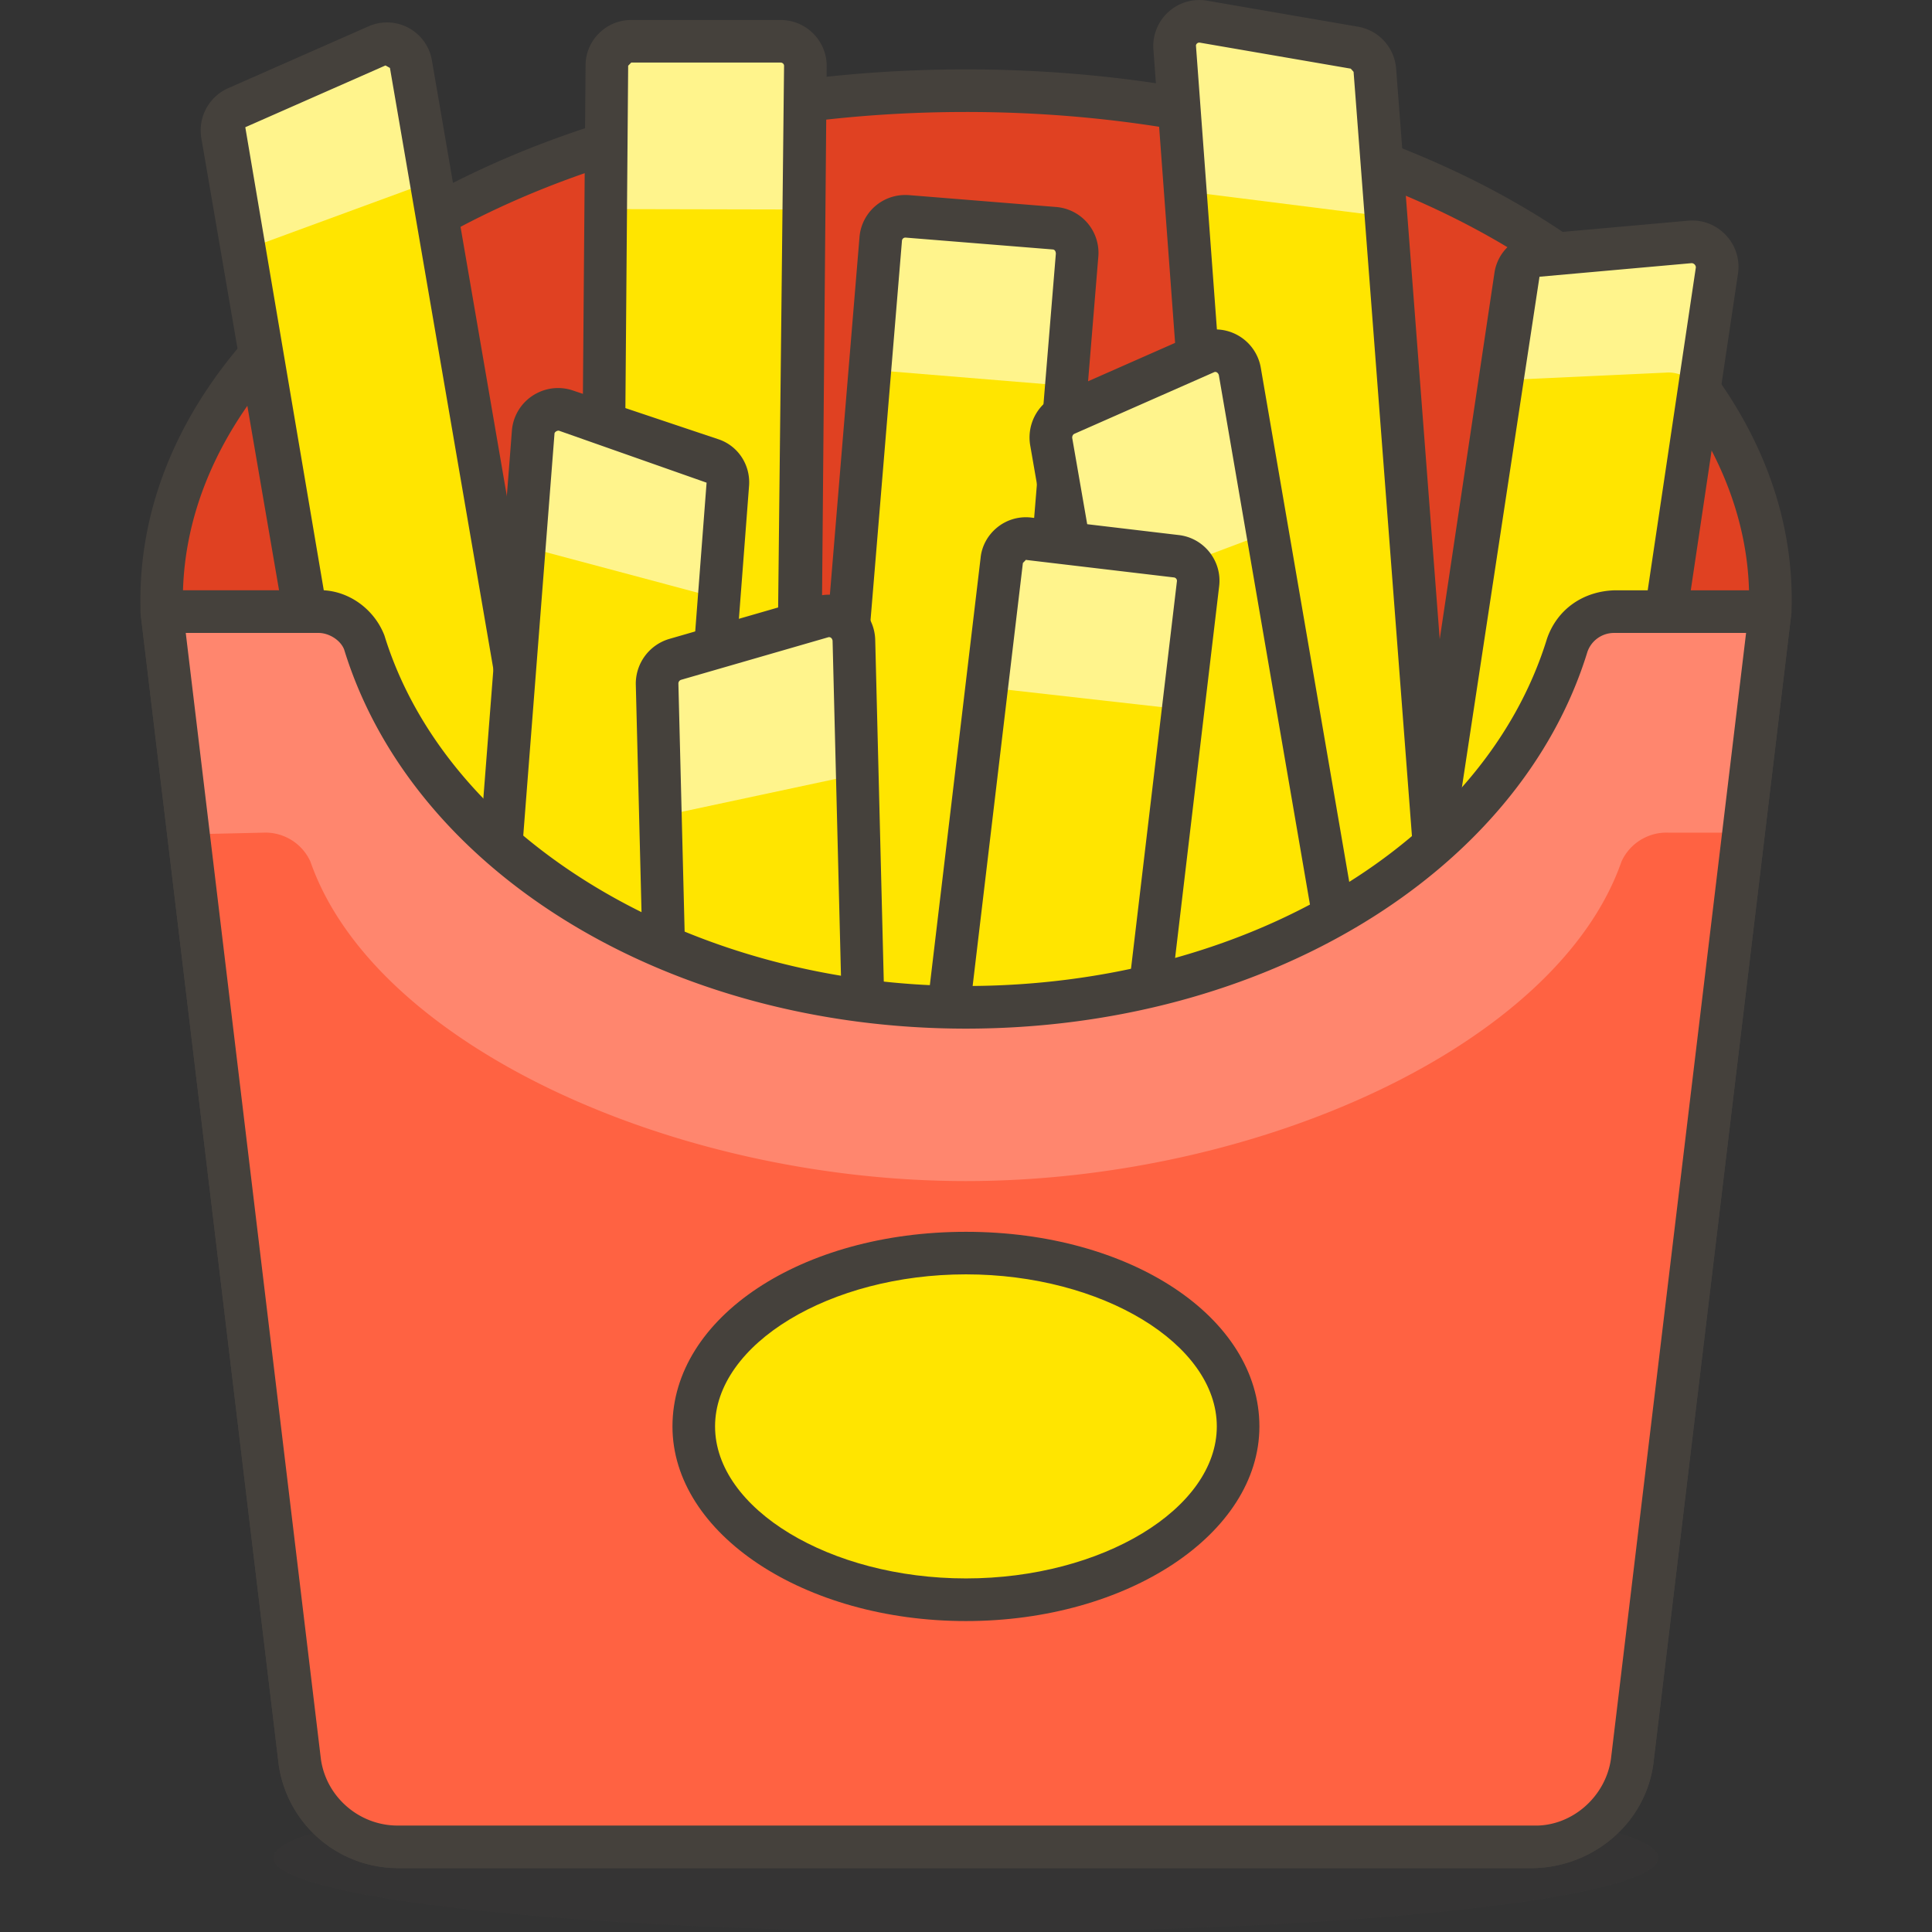 <svg xmlns="http://www.w3.org/2000/svg" viewBox="0 0 45.359 45.359" width="512" height="512"><rect x="0" y="0" width="45.359" height="45.359" fill="#333333" stroke="none"/><ellipse cx="22.678" cy="43.619" rx="16.26" ry="1.74" opacity=".15" fill="#45413c"/><path d="M22.678 2.129c-10.6 0-19.13 5.5-18.88 12.23l3.24 27a2.32 2.32 0 0 0 2.31 2h26.66a2.32 2.32 0 0 0 2.31-2l3.24-27c.25-6.73-8.28-12.23-18.88-12.23z" fill="#e04122"/><path d="M9.334 43.859a2.83 2.83 0 0 1-2.791-2.431l-3.241-27.01c-.094-2.482.902-4.856 2.878-6.906 3.55-3.684 9.718-5.883 16.499-5.883s12.949 2.2 16.499 5.884c1.976 2.05 2.972 4.424 2.882 6.865L38.816 41.42c-.195 1.402-1.421 2.41-2.809 2.44H9.348l-.014-.001zm13.344-41.23c-6.515 0-12.413 2.085-15.778 5.577-1.783 1.85-2.682 3.971-2.602 6.134L7.534 41.3c.124.887.898 1.56 1.802 1.56h26.672c.888.025 1.689-.67 1.814-1.569L41.061 14.3c.077-2.122-.823-4.243-2.605-6.093-3.365-3.493-9.263-5.578-15.778-5.578z" fill="#45413c"/><path d="M13.778 28.919l-3.44.59a.58.58 0 0 1-.67-.47l-4.45-25.89a.58.58 0 0 1 .34-.62l3.29-1.45a.569.569 0 0 1 .8.43l4.6 26.74a.58.58 0 0 1-.47.67z" fill="#ffe500"/><path d="M5.678 5.889l4.44-1.63-.44-2.75a.57.57 0 0 0-.8-.43l-3.32 1.45a.57.57 0 0 0-.34.62l.46 2.74z" fill="#fff48c"/><path d="M10.238 30.018c-.513 0-.97-.369-1.062-.892L4.725 3.233a1.084 1.084 0 0 1 .631-1.162l3.29-1.45a1.07 1.07 0 0 1 1.496.807l4.599 26.735a1.082 1.082 0 0 1-.876 1.247l-.002.001-3.44.59a.98.98 0 0 1-.185.017zM9.049 1.537l-3.29 1.45 4.401 25.968c.007.041.047.059.092.063l3.439-.59a.082.082 0 0 0 .064-.093l-4.6-26.74c-.003-.001-.102-.058-.106-.058zm4.729 27.382h.01-.01z" fill="#45413c"/><path d="M14.838.969h3.49c.32 0 .58.26.58.58l-.23 26.29a.57.57 0 0 1-.44.56l-3.49.85a.59.59 0 0 1-.72-.57l.22-27.14a.57.57 0 0 1 .59-.57z" fill="#ffe500"/><path d="M18.878 4.919v-3.34a.58.58 0 0 0-.58-.58h-3.49a.57.57 0 0 0-.58.56V4.909l4.65.01z" fill="#fff48c"/><path d="M14.615 29.764a1.08 1.08 0 0 1-.578-.168 1.078 1.078 0 0 1-.509-.911l.22-27.149c0-.281.11-.55.313-.752a1.06 1.06 0 0 1 .757-.314h3.511c.596 0 1.08.484 1.08 1.08l-.23 26.294c.004.494-.334.927-.825 1.043l-3.487.849a1.216 1.216 0 0 1-.252.028zm.205-28.295l-.072.074-.22 27.14.22.566-.118-.485 3.49-.85.288-26.37c0-.04-.036-.075-.08-.075H14.82z" fill="#45413c"/><path d="M21.288 5.079l3.47.28a.58.58 0 0 1 .53.626v.004l-2.15 26.17a.58.58 0 0 1-.49.53l-3.54.58a.58.58 0 0 1-.67-.62l2.24-27.04a.58.58 0 0 1 .61-.53z" fill="#ffe500"/><path d="M25.288 5.989a.58.58 0 0 0-.526-.63h-.004l-3.47-.28a.58.58 0 0 0-.63.526v.004l-.25 3.07 4.63.38.25-3.07z" fill="#fff48c"/><path d="M19.016 33.775a1.08 1.08 0 0 1-1.076-1.168l2.239-27.04a1.076 1.076 0 0 1 1.136-.987h.012l3.471.28a1.081 1.081 0 0 1 .986 1.191L23.636 32.2a1.077 1.077 0 0 1-.911.983l-3.537.578a.998.998 0 0 1-.172.014zm2.239-28.197a.08.08 0 0 0-.079.074L18.937 32.69c.008.062.05.091.092.084l3.539-.578a.084.084 0 0 0 .072-.074l2.149-26.168c-.003-.064-.033-.094-.071-.097l-3.461-.279h-.002z" fill="#45413c"/><path d="M35.618 33.669l-3.44-.52a.58.58 0 0 1-.49-.658v-.002l3.89-26a.57.57 0 0 1 .52-.49l3.58-.32a.59.59 0 0 1 .63.67l-4 26.83a.58.58 0 0 1-.653.496c-.013-.001-.025-.004-.037-.006z" fill="#ffe500"/><path d="M39.098 8.749a.79.79 0 0 1 .78.43l.43-2.82a.59.59 0 0 0-.63-.68l-3.58.35a.57.57 0 0 0-.52.49l-.36 2.41 3.88-.18z" fill="#fff48c"/><path d="M35.736 34.181a1.056 1.056 0 0 1-.192-.018l-3.439-.52a1.083 1.083 0 0 1-.912-1.224.414.414 0 0 1 .019-.079l3.873-25.925c.069-.497.471-.875.976-.915l3.574-.319c.302-.025.578.069.799.258a1.082 1.082 0 0 1 .371.979l-4.001 26.835a1.08 1.08 0 0 1-1.068.928zm-.026-1.003c.061.003.099-.033.104-.067l4.001-26.835a.104.104 0 0 0-.097-.098l-3.574.319-3.961 26.066-.001.009a.081.081 0 0 0 .07.082l3.44.521.018.003z" fill="#45413c"/><path d="M30.268 28.719l3.48-.26a.58.58 0 0 0 .53-.626v-.004l-2-26.18a.58.58 0 0 0-.48-.53l-3.54-.61a.58.58 0 0 0-.672.47c-.008.046-.011.093-.008.14l2 27.06a.58.58 0 0 0 .69.54z" fill="#ffe500"/><path d="M28.368 4.559l4.2.53-.25-3.44a.58.58 0 0 0-.48-.53l-3.54-.61a.58.58 0 0 0-.672.47c-.008.046-.011.093-.008.14l.26 3.54a.813.813 0 0 1 .49-.1z" fill="#fff48c"/><path d="M30.149 29.229c-.261 0-.516-.098-.716-.278a1.07 1.07 0 0 1-.354-.746l-2-27.049A1.081 1.081 0 0 1 28.346.017l3.537.61c.49.084.857.49.895.986l2 26.179c.023.288-.066.568-.253.788s-.447.354-.735.378l-3.476.26a1.25 1.25 0 0 1-.165.011zM28.158 1a.08.08 0 0 0-.08.066l1.999 27.076c.002.049.077.092.083.088a.577.577 0 0 1 .071-.01l3.479-.26c.033-.002.072-.048.069-.086l-2-26.187-.066-.075-3.539-.61C28.168 1 28.163 1 28.158 1z" fill="#45413c"/><path d="M33.278 36.079l-3.44.59a.59.59 0 0 1-.67-.48l-4.49-25.83a.6.6 0 0 1 .34-.63l3.29-1.45a.58.58 0 0 1 .8.44l4.6 26.74a.59.59 0 0 1-.43.62z" fill="#ffe500"/><path d="M29.808 12.489l-.66-3.82a.58.58 0 0 0-.8-.44l-3.29 1.45a.6.6 0 0 0-.38.68l.66 3.81 4.47-1.68z" fill="#fff48c"/><path d="M29.754 37.175a1.1 1.1 0 0 1-1.079-.896l-4.49-25.834a1.095 1.095 0 0 1 .622-1.168l3.299-1.455a1.083 1.083 0 0 1 1.495.815l4.6 26.738c.052.563-.282 1.046-.789 1.187a.437.437 0 0 1-.049.012l-3.44.59a1.383 1.383 0 0 1-.169.011zM28.533 8.732a.067.067 0 0 0-.028.006l-3.284 1.448c-.03.014-.054.057-.047.101l4.486 25.816c.009.046.058.084.102.071l3.396-.582a.089.089 0 0 0 .052-.089l-4.595-26.7c-.018-.048-.05-.071-.082-.071zm4.745 27.347h.01-.01z" fill="#45413c"/><path d="M10.998 37.819l3.47.27a.58.58 0 0 0 .62-.537v-.003l2-26.18a.57.57 0 0 0-.4-.59l-3.4-1.14a.59.59 0 0 0-.77.5l-2.1 27.05a.6.6 0 0 0 .569.63h.011z" fill="#ffe500"/><path d="M16.918 14.059l.21-2.7a.57.57 0 0 0-.4-.59l-3.4-1.14a.59.59 0 0 0-.77.5l-.21 2.71 4.57 1.22z" fill="#fff48c"/><path d="M14.509 38.59a.666.666 0 0 1-.077-.002l-3.473-.271a1.07 1.07 0 0 1-.759-.361 1.09 1.09 0 0 1-.282-.792l2.101-27.063a1.082 1.082 0 0 1 .591-.872 1.08 1.08 0 0 1 .832-.064l3.404 1.141c.471.146.779.601.74 1.104l-2 26.178a1.081 1.081 0 0 1-1.077 1.002zm-1.398-28.479c-.036 0-.081.027-.092.061l-2.103 27.057.07.59v-.5l.05.003 3.47.27c.055-.006.079-.031.083-.075l2-26.185-3.46-1.218c-.006-.003-.012-.003-.018-.003z" fill="#45413c"/><path d="M20.168 42.779l-3.49.09a.57.57 0 0 1-.59-.55v-.01l-.66-26.26a.59.59 0 0 1 .43-.57l3.46-1a.58.58 0 0 1 .73.55l.68 27.12a.57.57 0 0 1-.56.63z" fill="#ffe500"/><path d="M16.008 19.059l4.12-.88-.08-3.11a.581.581 0 0 0-.73-.55l-3.46 1a.59.59 0 0 0-.43.57l.09 3.27a.708.708 0 0 1 .49-.3z" fill="#fff48c"/><path d="M16.654 43.369a1.071 1.071 0 0 1-1.066-1.032l-.661-26.275a1.096 1.096 0 0 1 .795-1.064l3.457-.999a1.088 1.088 0 0 1 1.369 1.02l.68 27.118c.027.244-.055.522-.235.745s-.435.361-.719.392c-.013.002-.08.005-.093.006l-3.49.09-.037-.001zm3.514-.59h.01-.01zm-.701-27.82c-.006 0-.013 0-.02.002l-3.451.998a.091.091 0 0 0-.069.087l.66 26.249.077.073 3.482-.09.02-.001c-.001-.013.062-.103.061-.116l-.68-27.121c-.011-.054-.044-.081-.08-.081z" fill="#45413c"/><path d="M24.158 12.649l3.46.41a.58.58 0 0 1 .51.64l-3.09 26.08a.569.569 0 0 1-.51.51l-3.56.45a.58.58 0 0 1-.65-.64l3.2-26.94a.57.57 0 0 1 .623-.512l.017.002z" fill="#ffe500"/><path d="M27.428 16.619c.12.009.237.047.34.11l.36-3a.58.58 0 0 0-.51-.64l-3.46-.41a.57.57 0 0 0-.638.493l-.002.017-.35 2.95 4.26.48z" fill="#fff48c"/><path d="M20.895 41.244a1.083 1.083 0 0 1-1.073-1.204l3.2-26.94c.026-.273.163-.53.384-.712a1.066 1.066 0 0 1 .811-.236l3.459.41c.588.068 1.014.603.948 1.192l-3.091 26.083a1.07 1.07 0 0 1-.955.948l-3.548.449a.886.886 0 0 1-.135.01zm3.19-28.1c0 .004-.069.071-.07.075l-3.2 26.939c.006.061.044.088.091.086l3.56-.45c0-.003.075-.069.076-.072l3.09-26.08a.08.08 0 0 0-.071-.085l-3.461-.41a.064.064 0 0 0-.015-.003z" fill="#45413c"/><path d="M37.908 14.359a1.16 1.16 0 0 0-1.11.78c-1.5 4.88-7.25 8.51-14.12 8.51s-12.62-3.67-14.12-8.55a1.16 1.16 0 0 0-1.11-.74h-3.65l3.24 27a2.32 2.32 0 0 0 2.31 2h26.66a2.32 2.32 0 0 0 2.31-2l3.24-27h-3.65z" fill="#ff6242"/><path d="M6.178 19.549a1.16 1.16 0 0 1 1.11.68c1.5 4.3 8.52 7.5 15.39 7.5s13.89-3.2 15.39-7.5a1.16 1.16 0 0 1 1.11-.68h1.75l.63-5.19h-3.65a1.16 1.16 0 0 0-1.11.78c-1.5 4.88-7.25 8.51-14.12 8.51s-12.62-3.67-14.12-8.55a1.16 1.16 0 0 0-1.11-.74h-3.65l.63 5.23 1.75-.04z" fill="#ff866e"/><path d="M9.334 43.859a2.83 2.83 0 0 1-2.791-2.431l-3.241-27.01a.501.501 0 0 1 .497-.56h3.65c.678-.032 1.324.409 1.576 1.06 1.472 4.784 7.209 8.231 13.654 8.231 6.556 0 12.166-3.354 13.642-8.157.24-.691.85-1.113 1.59-1.133h3.648a.5.5 0 0 1 .496.56l-3.24 27c-.195 1.402-1.421 2.41-2.809 2.44H9.334zm-4.973-29L7.534 41.3c.124.887.898 1.56 1.802 1.56h26.672c.888.025 1.689-.67 1.814-1.569l3.172-26.431h-3.101a.661.661 0 0 0-.624.444c-1.599 5.202-7.602 8.846-14.592 8.846-6.984 0-12.987-3.661-14.598-8.903-.089-.225-.367-.395-.62-.387H4.361z" fill="#45413c"/><g><ellipse cx="22.678" cy="33.489" rx="6.39" ry="4.07" fill="#ffe500"/><path d="M22.678 38.059c-3.799 0-6.89-2.05-6.89-4.569 0-2.562 3.026-4.57 6.89-4.57s6.89 2.008 6.89 4.57c0 2.519-3.091 4.569-6.89 4.569zm0-8.14c-3.193 0-5.89 1.635-5.89 3.57 0 1.935 2.697 3.569 5.89 3.569s5.89-1.635 5.89-3.569c0-1.935-2.697-3.57-5.89-3.57z" fill="#45413c"/></g></svg>